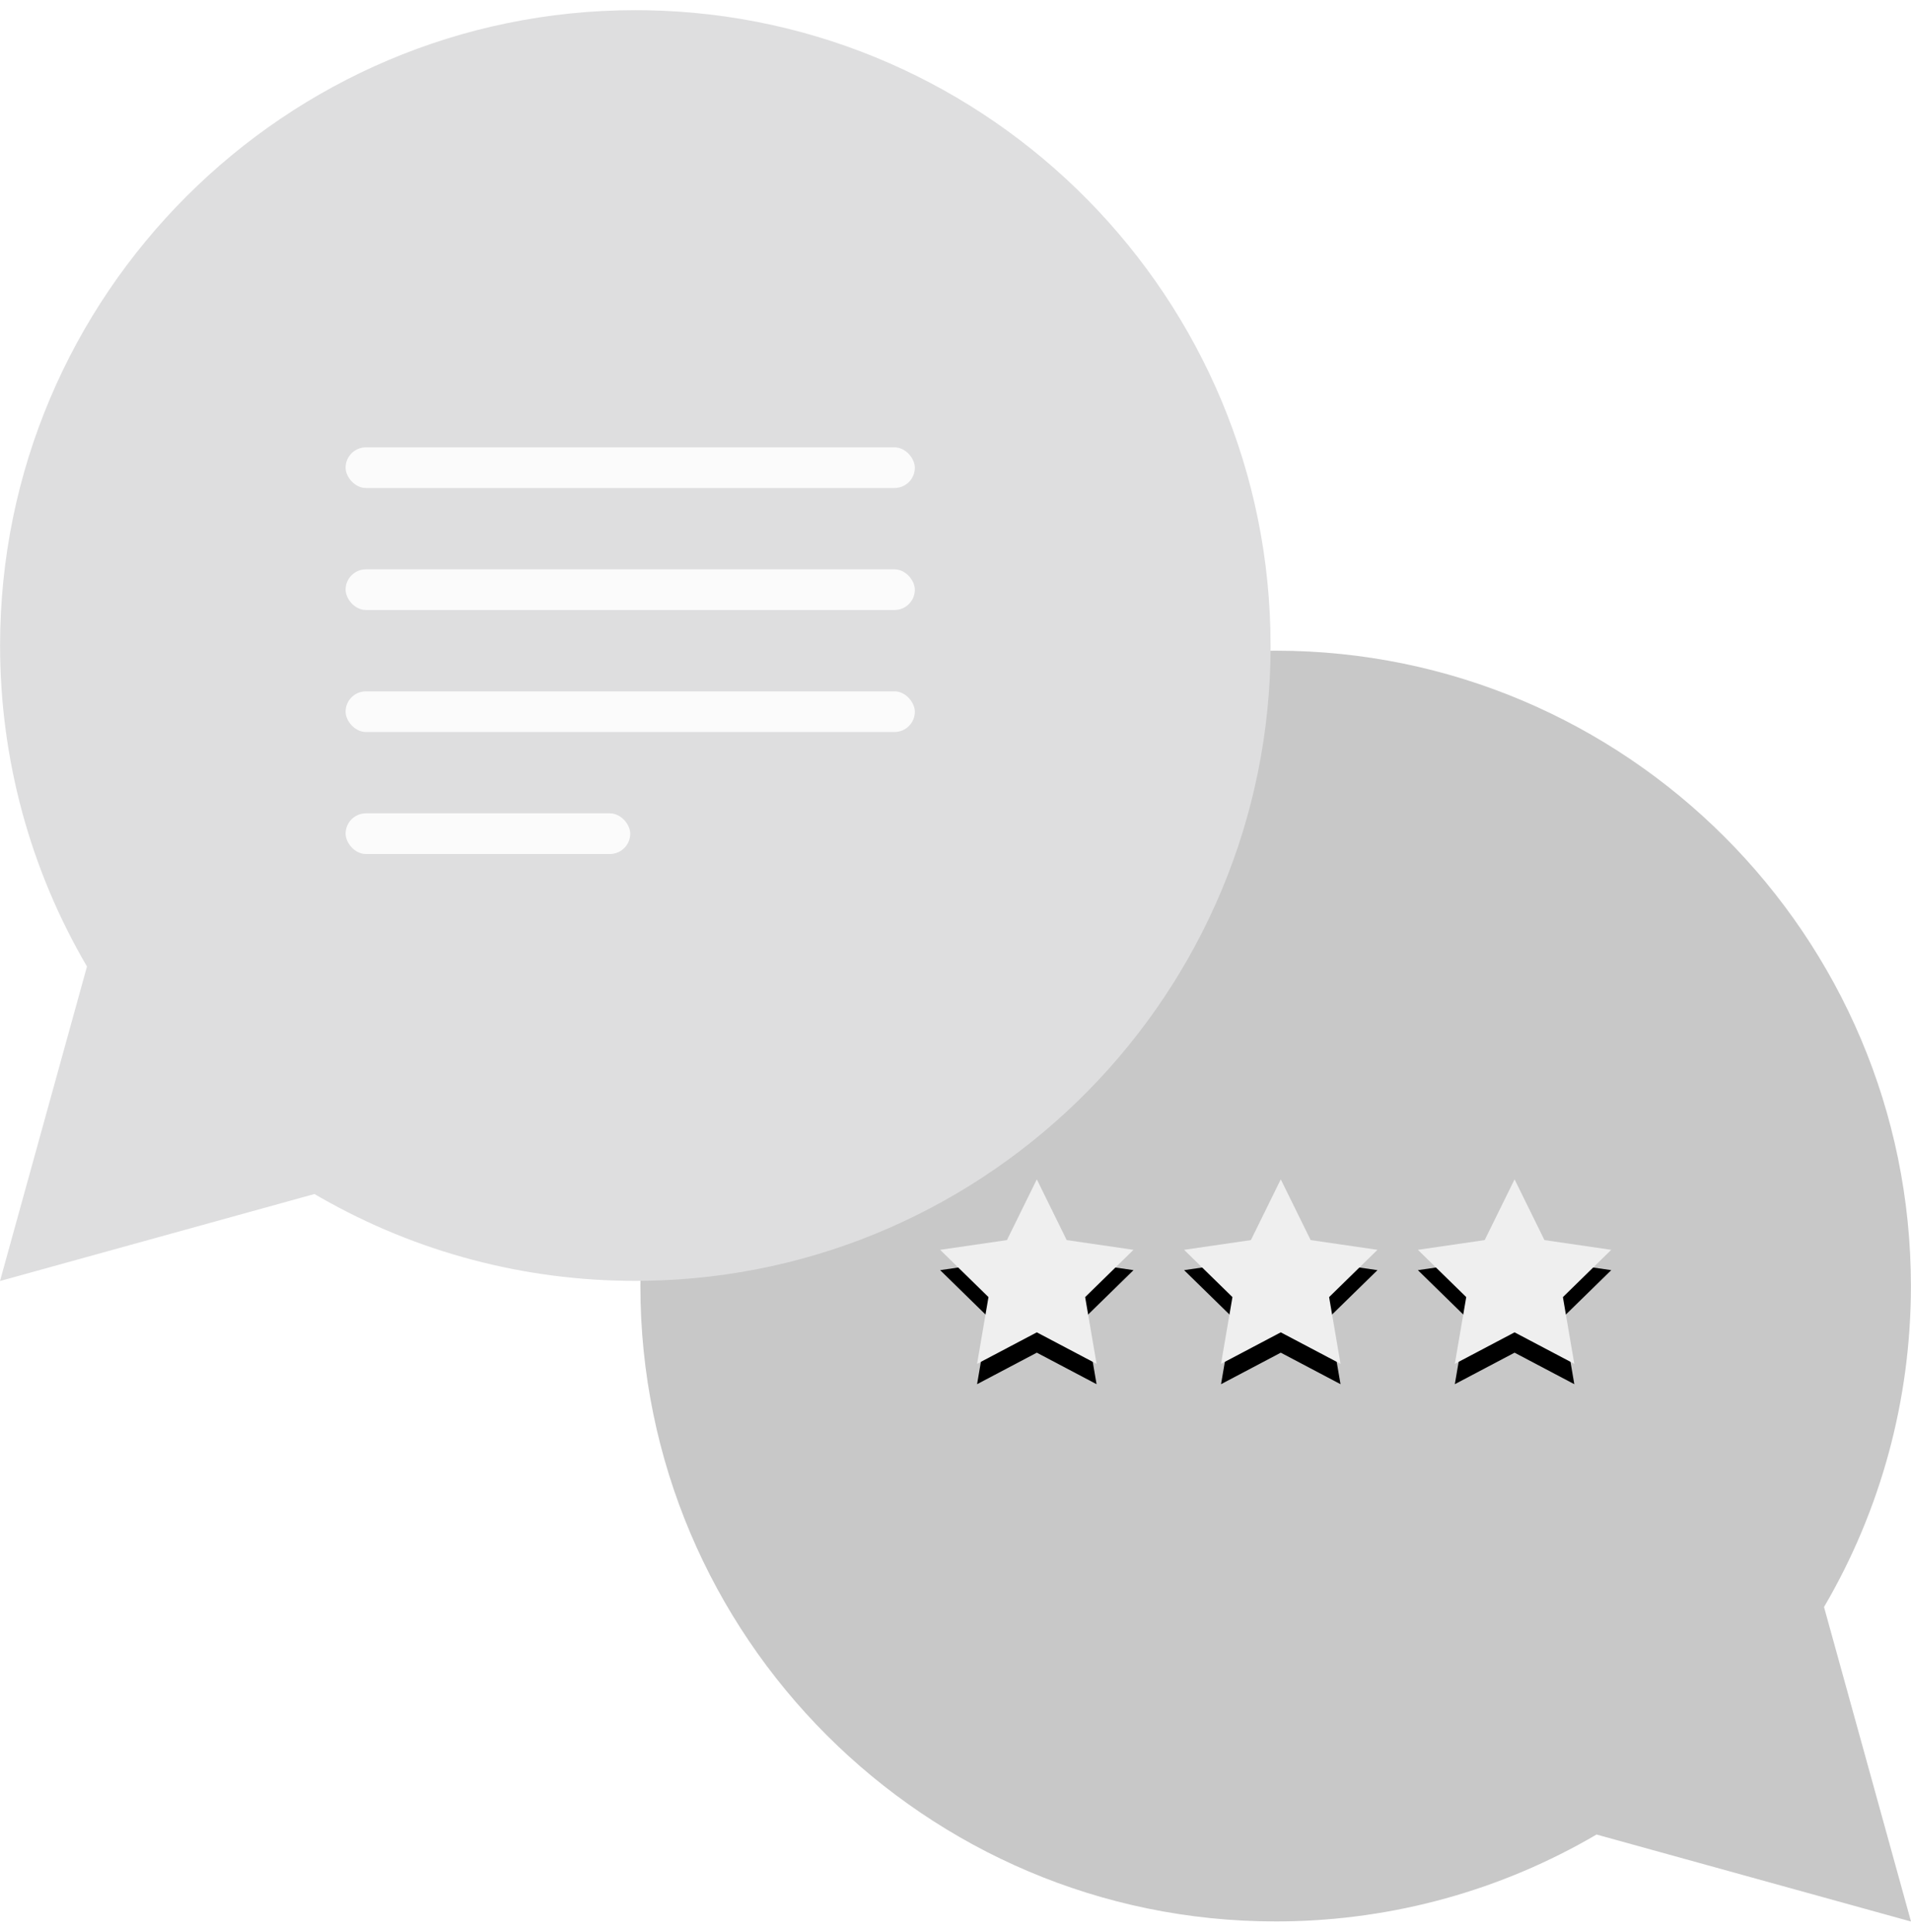 <?xml version="1.0" encoding="UTF-8"?>
<svg width="188px" height="190px" viewBox="0 0 188 190" version="1.1" xmlns="http://www.w3.org/2000/svg" xmlns:xlink="http://www.w3.org/1999/xlink">
    <title>Illustrations/web/rating</title>
    <defs>
        <polygon id="path-1" points="102 130.048 96.122 133.148 97.245 126.582 92.489 121.932 99.061 120.974 102 115 104.939 120.974 111.511 121.932 106.755 126.582 107.878 133.148"></polygon>
        <filter x="-122.6%" y="-114.6%" width="345.1%" height="339.7%" filterUnits="objectBoundingBox" id="filter-2">
            <feOffset dx="0" dy="2" in="SourceAlpha" result="shadowOffsetOuter1"></feOffset>
            <feGaussianBlur stdDeviation="8" in="shadowOffsetOuter1" result="shadowBlurOuter1"></feGaussianBlur>
            <feColorMatrix values="0 0 0 0 0.949   0 0 0 0 0.941   0 0 0 0 0.933  0 0 0 0.16 0" type="matrix" in="shadowBlurOuter1"></feColorMatrix>
        </filter>
        <polygon id="path-3" points="126 130.048 120.122 133.148 121.245 126.582 116.489 121.932 123.061 120.974 126 115 128.939 120.974 135.511 121.932 130.755 126.582 131.878 133.148"></polygon>
        <filter x="-122.6%" y="-114.6%" width="345.1%" height="339.7%" filterUnits="objectBoundingBox" id="filter-4">
            <feOffset dx="0" dy="2" in="SourceAlpha" result="shadowOffsetOuter1"></feOffset>
            <feGaussianBlur stdDeviation="8" in="shadowOffsetOuter1" result="shadowBlurOuter1"></feGaussianBlur>
            <feColorMatrix values="0 0 0 0 0.949   0 0 0 0 0.941   0 0 0 0 0.933  0 0 0 0.16 0" type="matrix" in="shadowBlurOuter1"></feColorMatrix>
        </filter>
        <polygon id="path-5" points="149 130.048 143.122 133.148 144.245 126.582 139.489 121.932 146.061 120.974 149 115 151.939 120.974 158.511 121.932 153.755 126.582 154.878 133.148"></polygon>
        <filter x="-122.6%" y="-114.6%" width="345.1%" height="339.7%" filterUnits="objectBoundingBox" id="filter-6">
            <feOffset dx="0" dy="2" in="SourceAlpha" result="shadowOffsetOuter1"></feOffset>
            <feGaussianBlur stdDeviation="8" in="shadowOffsetOuter1" result="shadowBlurOuter1"></feGaussianBlur>
            <feColorMatrix values="0 0 0 0 0.949   0 0 0 0 0.941   0 0 0 0 0.933  0 0 0 0.16 0" type="matrix" in="shadowBlurOuter1"></feColorMatrix>
        </filter>
    </defs>
    <g id="Illustrations/web/rating" stroke="none" stroke-width="1" fill="none" fill-rule="evenodd">
        <rect id="Rectangle" x="0" y="0" width="188" height="190"></rect>
        <g id="discussion_empty" transform="translate(0, 1)">
            <path d="M125.496,63 C159.957,63 187.992,91.035 187.992,125.496 C187.992,136.649 185.043,147.512 179.443,157.064 L188,188 L157.064,179.443 C147.72,184.921 137.121,187.863 126.223,187.988 L125.496,187.992 C91.035,187.992 63,159.957 63,125.496 C63,91.036 91.035,63 125.496,63 Z" id="Combined-Shape" fill="#C8C8C8"></path>
            <path d="M62.504,0 L63.536,0.008 C97.523,0.561 125,28.38 124.996,62.5 L124.996,62.5 L124.988,62.507 L125,62.508 C124.994,96.618 97.519,124.431 63.532,124.977 L62.503,124.985 C51.593,124.992 40.96,122.17 31.561,116.804 L30.936,116.443 L0,125 L8.557,94.064 C2.957,84.512 0.008,73.649 0.008,62.496 C0.008,28.036 28.043,0 62.504,0 L62.504,0 Z" id="Combined-Shape" fill="#DEDEDF" fill-rule="nonzero"></path>
            <rect id="Rectangle" fill="#FBFBFB" x="34" y="43" width="56" height="4" rx="2"></rect>
            <rect id="Rectangle-Copy-2" fill="#FBFBFB" x="34" y="55" width="56" height="4" rx="2"></rect>
            <rect id="Rectangle-Copy-3" fill="#FBFBFB" x="34" y="67" width="56" height="4" rx="2"></rect>
            <rect id="Rectangle-Copy-4" fill="#FBFBFB" x="34" y="79" width="28" height="4" rx="2"></rect>
            <g id="Star">
                <use fill="black" fill-opacity="1" filter="url(#filter-2)" xlink:href="#path-1"></use>
                <use fill="#EFEFEF" fill-rule="evenodd" xlink:href="#path-1"></use>
            </g>
            <g id="Star-Copy">
                <use fill="black" fill-opacity="1" filter="url(#filter-4)" xlink:href="#path-3"></use>
                <use fill="#EFEFEF" fill-rule="evenodd" xlink:href="#path-3"></use>
            </g>
            <g id="Star-Copy-2">
                <use fill="black" fill-opacity="1" filter="url(#filter-6)" xlink:href="#path-5"></use>
                <use fill="#EFEFEF" fill-rule="evenodd" xlink:href="#path-5"></use>
            </g>
        </g>
    </g>
</svg>